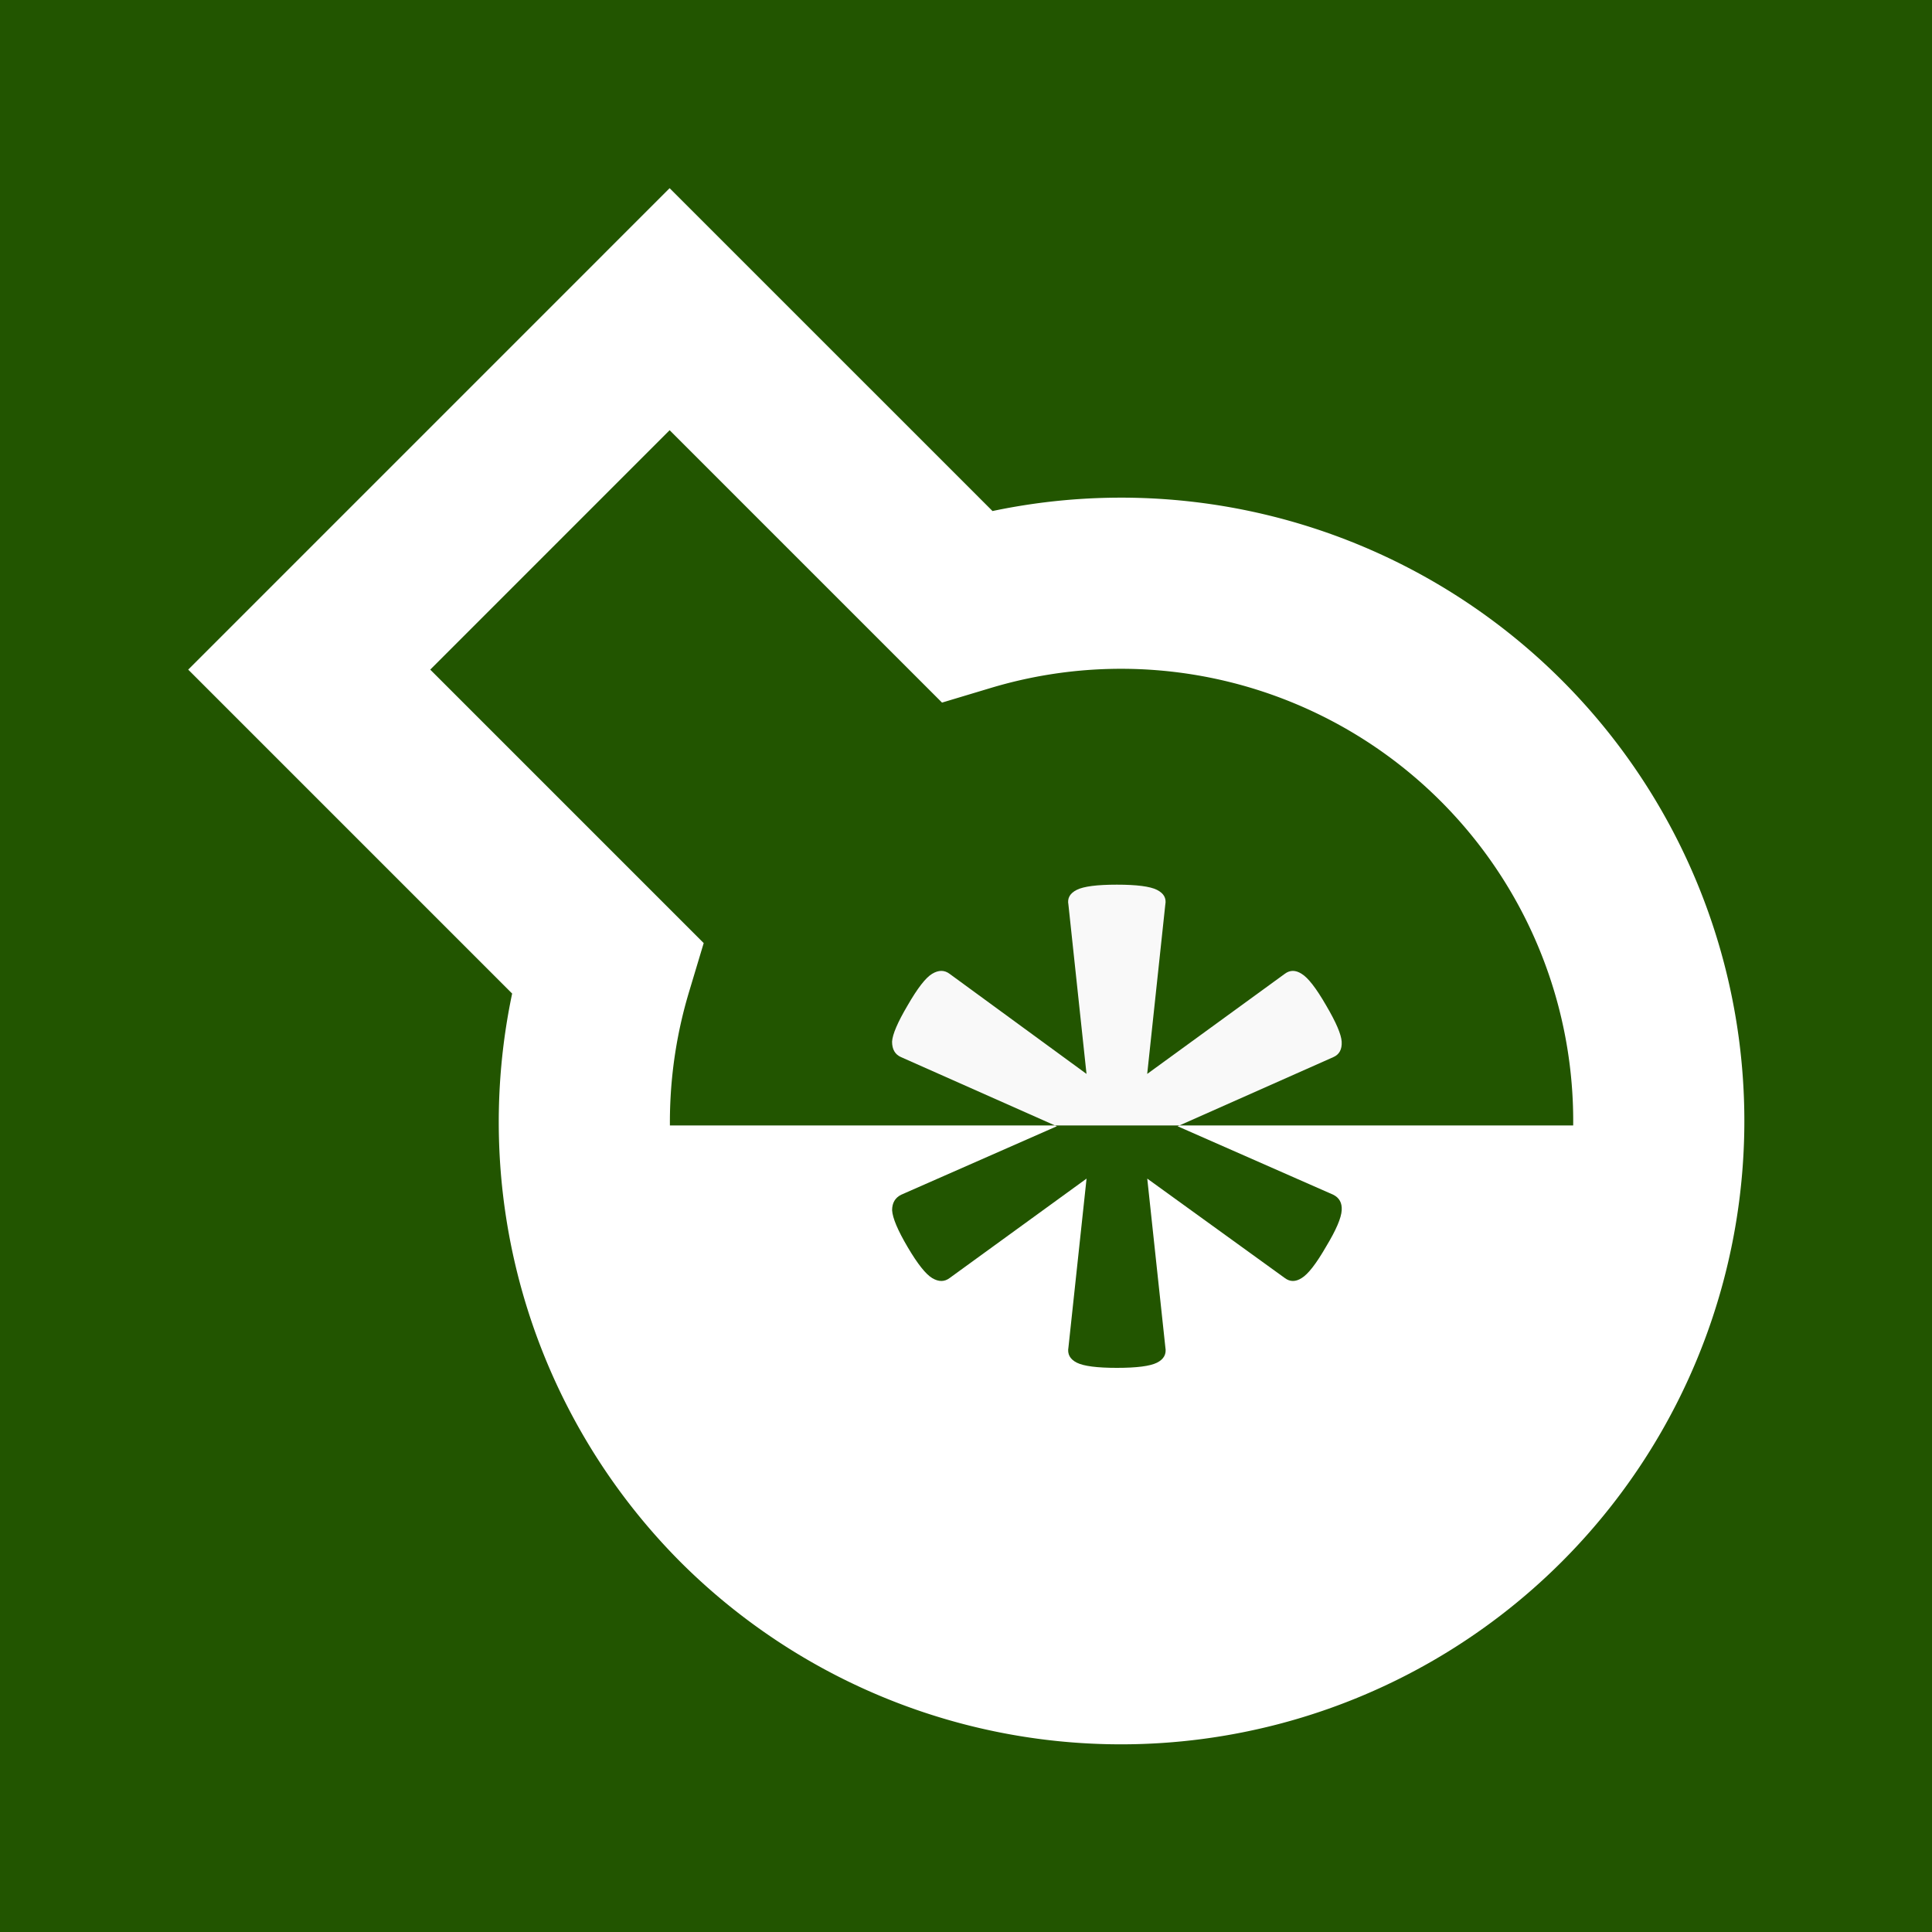<?xml version="1.0" encoding="UTF-8" standalone="no"?>
<!-- Created with Inkscape (http://www.inkscape.org/) -->

<svg
   width="256"
   height="256"
   viewBox="0 0 67.733 67.733"
   version="1.1"
   id="svg1"
   inkscape:version="1.3.2 (091e20e, 2023-11-25, custom)"
   sodipodi:docname="logo.svg"
   inkscape:export-filename="logo.png"
   inkscape:export-xdpi="384"
   inkscape:export-ydpi="384"
   xmlns:inkscape="http://www.inkscape.org/namespaces/inkscape"
   xmlns:sodipodi="http://sodipodi.sourceforge.net/DTD/sodipodi-0.dtd"
   xmlns="http://www.w3.org/2000/svg"
   xmlns:svg="http://www.w3.org/2000/svg">
  <sodipodi:namedview
     id="namedview1"
     pagecolor="#ffffff"
     bordercolor="#000000"
     borderopacity="0.25"
     inkscape:showpageshadow="2"
     inkscape:pageopacity="0.0"
     inkscape:pagecheckerboard="0"
     inkscape:deskcolor="#d1d1d1"
     inkscape:document-units="mm"
     inkscape:zoom="2"
     inkscape:cx="37.25"
     inkscape:cy="228.25"
     inkscape:window-width="2496"
     inkscape:window-height="1558"
     inkscape:window-x="-11"
     inkscape:window-y="-11"
     inkscape:window-maximized="1"
     inkscape:current-layer="layer1" />
  <defs
     id="defs1" />
  <g
     inkscape:label="Layer 1"
     inkscape:groupmode="layer"
     id="layer1"
     transform="translate(-56.953,-95.972)">
    <rect
       style="opacity:1;fill:#225500;stroke:none;stroke-width:6;stroke-dasharray:none;fill-opacity:1"
       id="rect8"
       width="67.733"
       height="67.733"
       x="56.953"
       y="95.972" />
    <path
       style="font-size:19.756px;font-family:Calibri;-inkscape-font-specification:Calibri;stroke-width:0.529;stroke-dasharray:0.353, 0.353;fill:#f9f9f9"
       d="m 103.696,133.034 q 0.317,-0.136 0.294,-0.544 -0.024,-0.385 -0.544,-1.268 -0.521,-0.906 -0.861,-1.11 -0.317,-0.204 -0.589,0 l -4.824,3.51 0.634,-5.933 q 0.068,-0.34 -0.294,-0.521 -0.362,-0.181 -1.404,-0.181 -1.042,0 -1.404,0.181 -0.362,0.181 -0.294,0.521 l 0.634,5.933 -4.801,-3.51 q -0.272,-0.204 -0.611,0 -0.34,0.204 -0.861,1.11 -0.521,0.883 -0.544,1.268 0,0.408 0.317,0.544 l 5.458,2.423 -5.458,2.4 q -0.317,0.158 -0.317,0.544 0.023,0.408 0.544,1.291 0.521,0.883 0.861,1.087 0.34,0.204 0.611,0 l 4.801,-3.487 -0.634,5.911 q -0.068,0.362 0.294,0.544 0.362,0.181 1.404,0.181 1.042,0 1.404,-0.181 0.362,-0.181 0.294,-0.544 l -0.634,-5.911 4.824,3.487 q 0.272,0.204 0.589,0 0.34,-0.204 0.861,-1.11 0.521,-0.861 0.544,-1.268 0.024,-0.385 -0.294,-0.544 l -5.458,-2.4 z"
       id="text1"
       inkscape:transform-center-x="-3.4639143"
       inkscape:transform-center-y="9.237102"
       aria-label="*" />
    <path
       id="path1"
       style="fill:none;stroke:#ffffff;stroke-width:6;stroke-dasharray:none"
       d="m 67.794,119.448 10.441,10.441 a 18.853,18.853 0 0 0 4.687,18.714 18.853,18.853 0 0 0 26.663,3.7e-4 18.853,18.853 0 0 0 0,-26.663 18.853,18.853 0 0 0 -18.752,-4.725 L 80.429,106.812 Z" />
    <path
       id="path5"
       style="opacity:1;fill:#ffffff;stroke:none;stroke-width:6;stroke-dasharray:none"
       d="M 77.453 135.429 A 18.608 18.608 0 0 0 96.053 153.925 A 18.608 18.608 0 0 0 114.653 135.429 L 77.453 135.429 z " />
    <path
       id="path6"
       style="opacity:1;fill:#225500;stroke:none;stroke-width:6;stroke-dasharray:none"
       d="M 93.94 135.429 L 94.004 135.457 L 88.546 137.858 C 88.335 137.964 88.229 138.144 88.229 138.401 C 88.245 138.673 88.426 139.103 88.773 139.692 C 89.12 140.281 89.407 140.643 89.633 140.779 C 89.86 140.915 90.063 140.915 90.244 140.779 L 95.046 137.292 L 94.412 143.202 C 94.366 143.444 94.465 143.625 94.706 143.746 C 94.948 143.867 95.416 143.927 96.11 143.927 C 96.805 143.927 97.273 143.867 97.514 143.746 C 97.756 143.625 97.854 143.444 97.808 143.202 L 97.174 137.292 L 101.998 140.779 C 102.179 140.915 102.375 140.915 102.587 140.779 C 102.813 140.643 103.1 140.274 103.447 139.67 C 103.794 139.096 103.976 138.673 103.991 138.401 C 104.007 138.144 103.908 137.964 103.696 137.858 L 98.239 135.457 L 98.303 135.429 L 93.94 135.429 z " />
  </g>
</svg>
